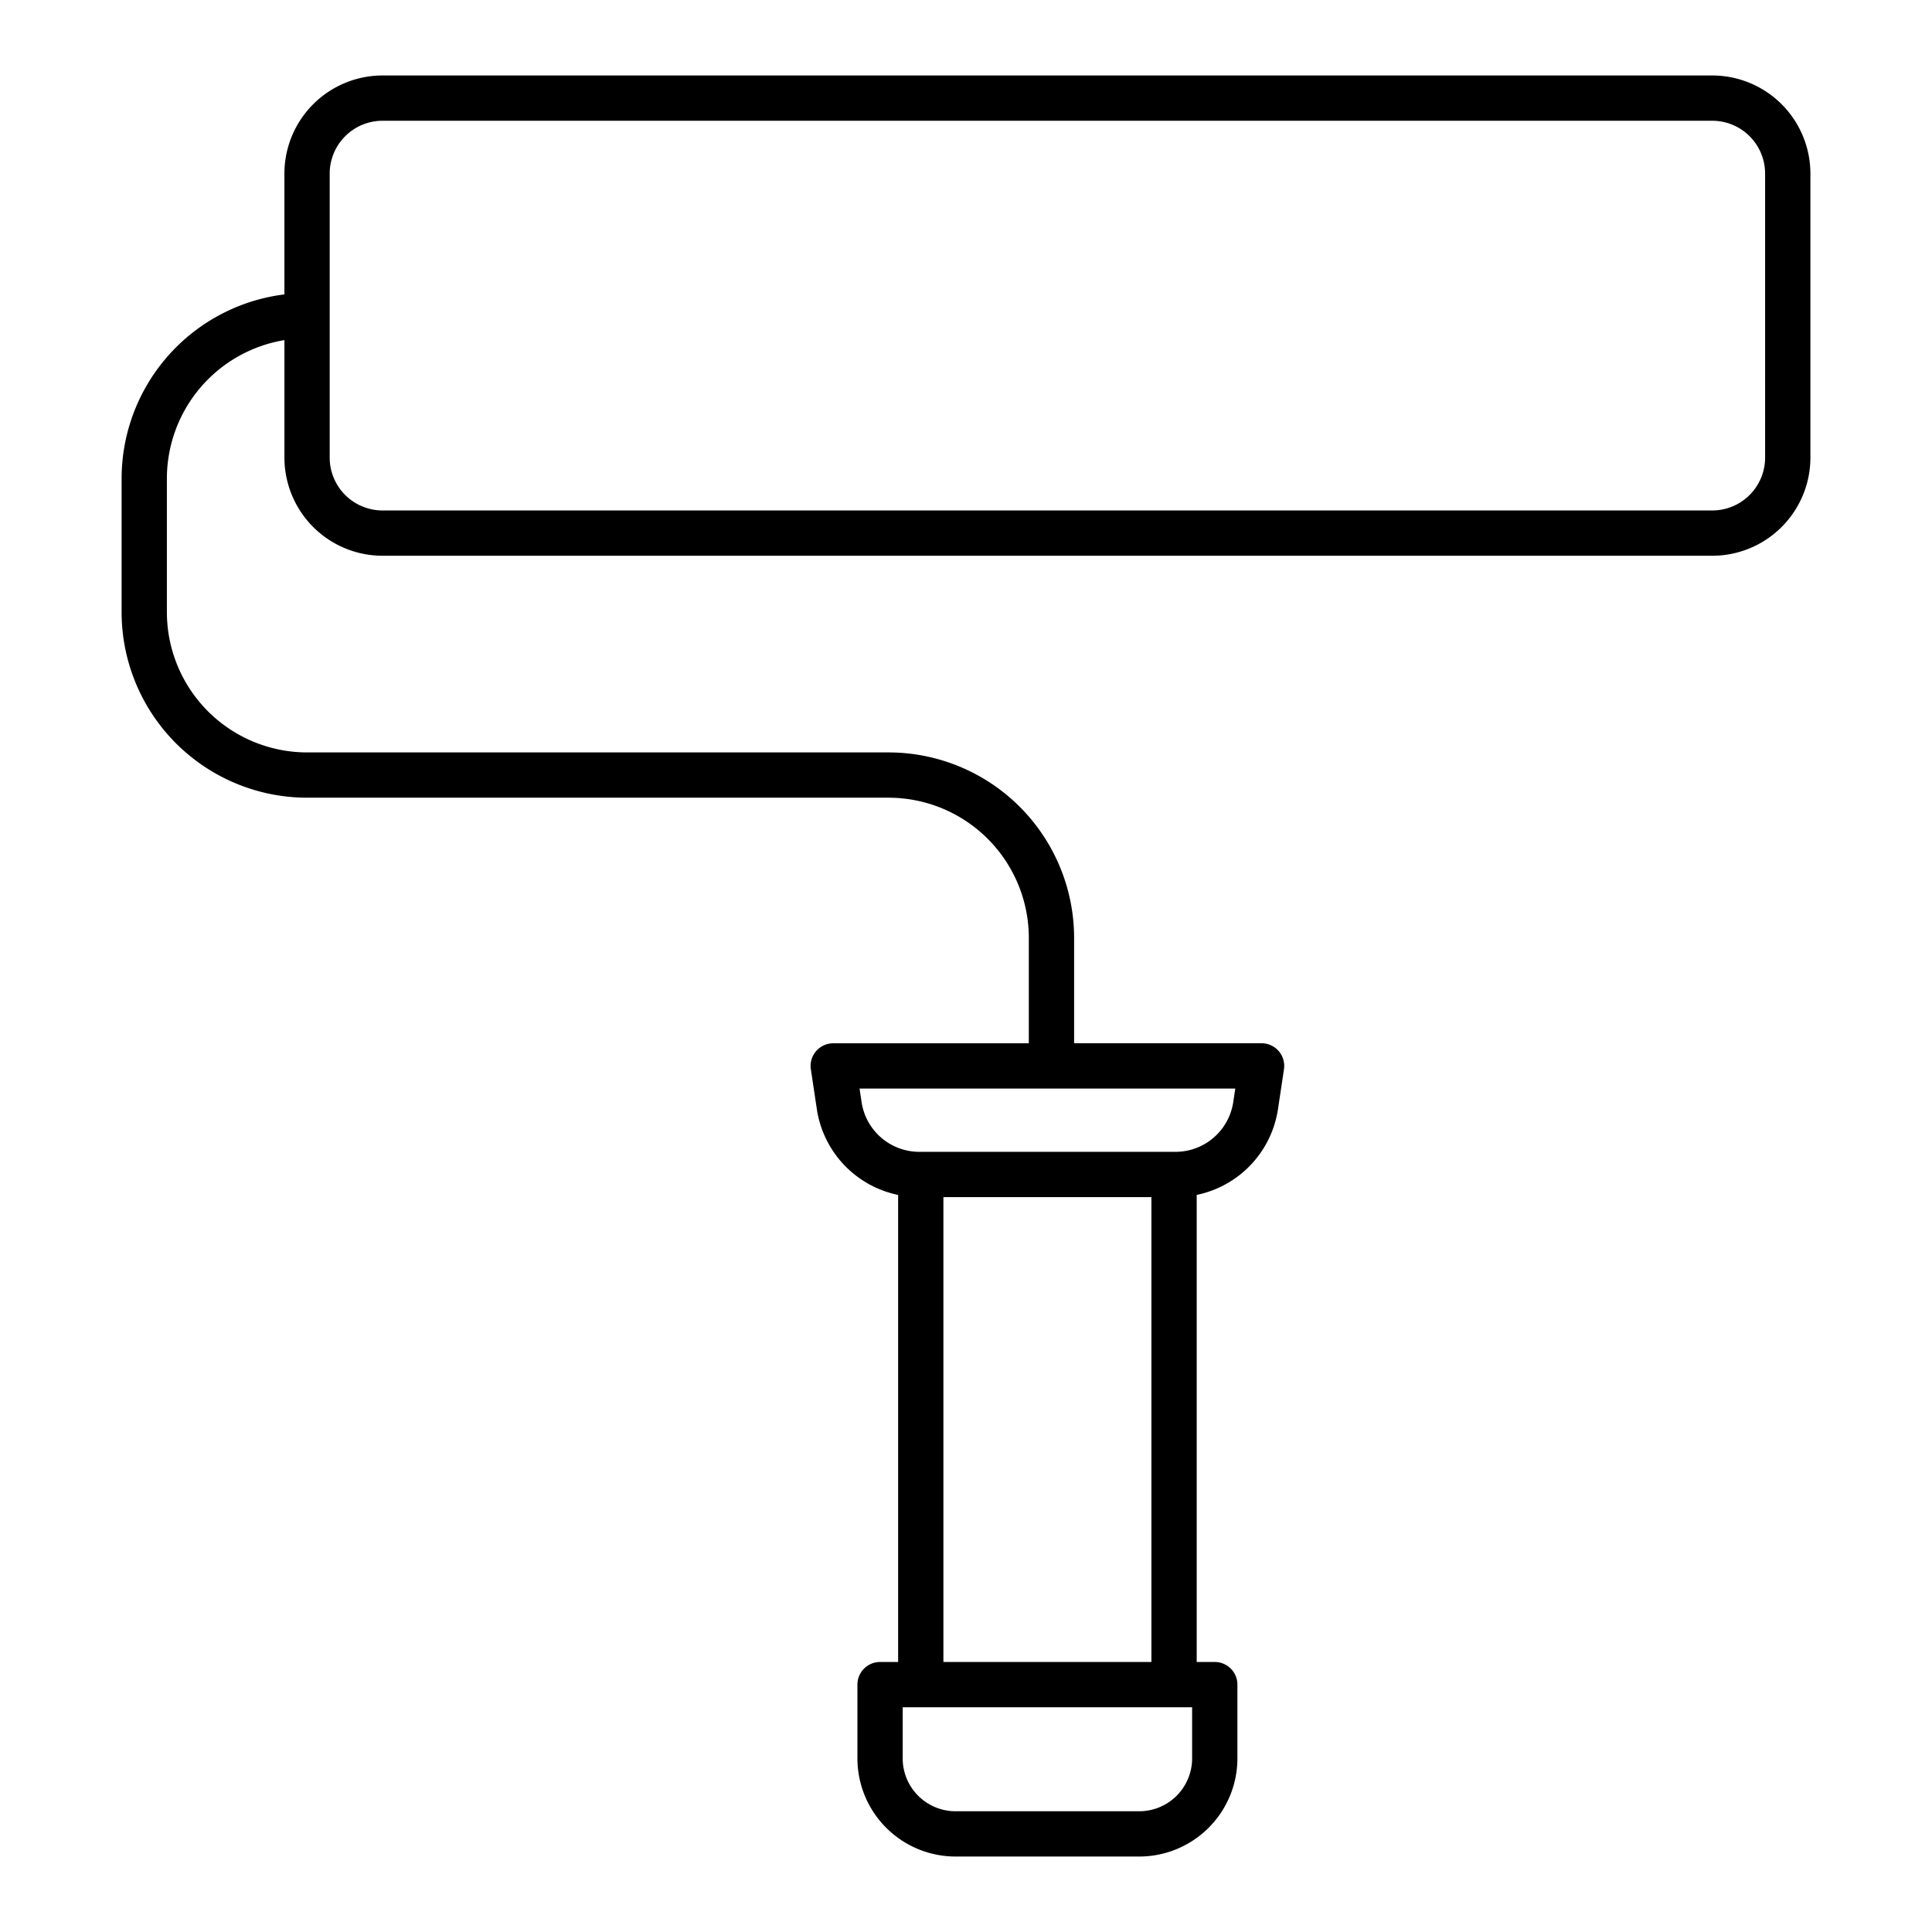 <?xml version="1.0"?>
<svg xmlns="http://www.w3.org/2000/svg" viewBox="0 0 512 512" width="512" height="512">
<path d="M453.772,20h-352.4a26.029,26.029,0,0,0-26,26V78.021A49.211,49.211,0,0,0,32.228,126.79v35.458A49.2,49.2,0,0,0,81.376,211.4H235.5a37.192,37.192,0,0,1,37.149,37.149v27.933H220.821a6,6,0,0,0-5.934,6.889l1.559,10.4a27.375,27.375,0,0,0,21.567,22.9V440.441h-4.787a6,6,0,0,0-6,6V466a26.029,26.029,0,0,0,26,26h48.7a26.029,26.029,0,0,0,26-26V446.441a6,6,0,0,0-6-6h-4.787V316.662a27.374,27.374,0,0,0,21.567-22.9l1.559-10.4a6,6,0,0,0-5.933-6.889H284.653V248.545A49.2,49.2,0,0,0,235.5,199.4H81.376a37.191,37.191,0,0,1-37.148-37.148V126.79A37.2,37.2,0,0,1,75.376,90.133v31.149a26.029,26.029,0,0,0,26,26h352.4a26.029,26.029,0,0,0,26-26V46A26.029,26.029,0,0,0,453.772,20ZM315.922,466a14.015,14.015,0,0,1-14,14h-48.7a14.015,14.015,0,0,1-14-14V452.441h76.7Zm-65.909-25.559V317.249h55.122V440.441Zm77.348-151.963-.526,3.506a15.48,15.48,0,0,1-15.4,13.265H243.716a15.481,15.481,0,0,1-15.4-13.265l-.525-3.506Zm140.411-167.2a14.015,14.015,0,0,1-14,14h-352.4a14.016,14.016,0,0,1-14-14V46a14.016,14.016,0,0,1,14-14h352.4a14.015,14.015,0,0,1,14,14Z"/></svg>
